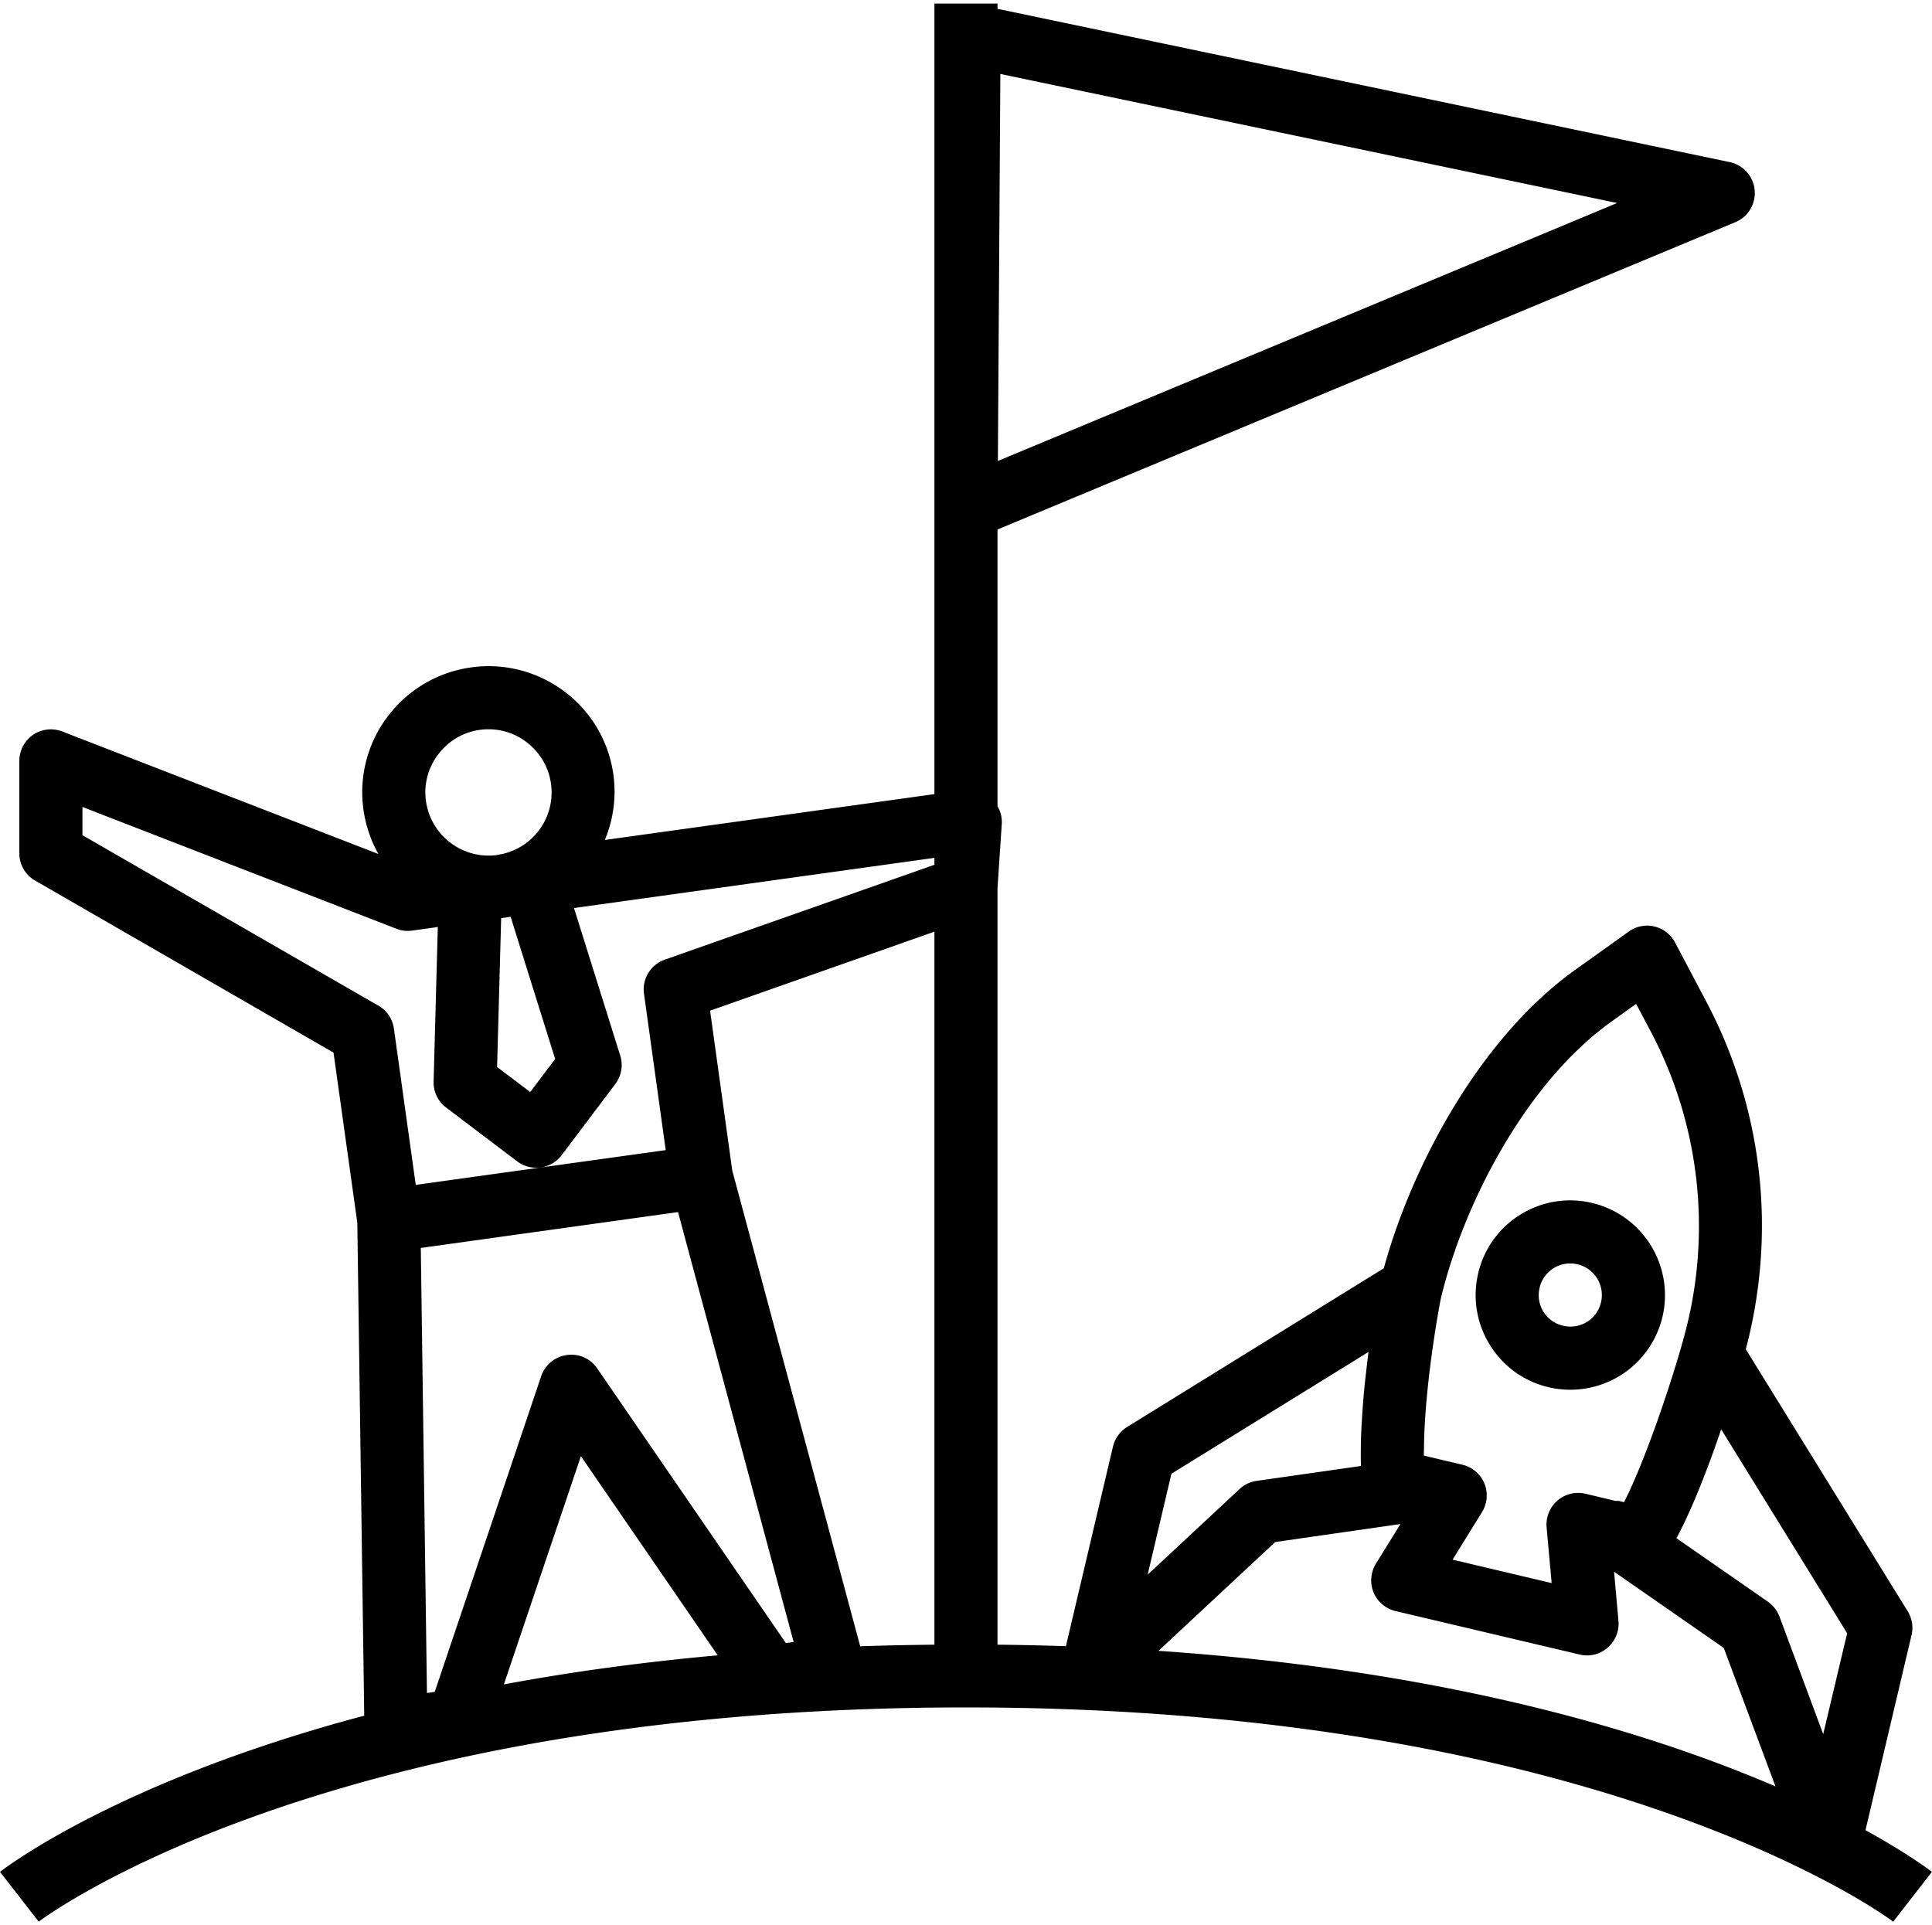 <svg viewBox="0 0 61.229 61" fill="currentColor" xmlns="http://www.w3.org/2000/svg"><path d="M49.078 43.965a3.017 3.017 0 0 0 2.266-.367 3.011 3.011 0 0 0 1.343-1.864 3.005 3.005 0 0 0-2.23-3.609 2.988 2.988 0 0 0-2.27.367 2.98 2.98 0 0 0-1.34 1.863c-.183.778-.054 1.583.368 2.266s1.082 1.16 1.863 1.344zm-.285-3.149v-.004a.995.995 0 0 1 .973-.769 1 1 0 0 1 .973 1.23.979.979 0 0 1-.446.622.991.991 0 0 1-.758.12.99.99 0 0 1-.742-1.199zm0 0"/><path d="m59.121 58.004 1.461-6.188a1.003 1.003 0 0 0-.125-.754l-5.129-8.3c.984-3.727.54-7.645-1.27-11.051l-.972-1.84a.993.993 0 0 0-.656-.508.992.992 0 0 0-.809.16l-1.695 1.211c-3.024 2.157-5.184 6.22-6.07 9.461l-8.133 5.028a1.01 1.01 0 0 0-.45.62l-1.492 6.329c-.707-.024-1.43-.04-2.168-.047V28.148l.137-2.066a.982.982 0 0 0-.137-.531v-8.77L55 7.04a1.001 1.001 0 0 0-.18-1.902L31.613.28V.113h-2v25.055l-10.445 1.453a3.964 3.964 0 0 0-1.273-4.7 3.991 3.991 0 0 0-2.965-.769 3.984 3.984 0 0 0-2.64 1.551 3.97 3.97 0 0 0-.77 2.965c.07.504.238.977.472 1.398L1.977 23.184a1.009 1.009 0 0 0-.93.105c-.27.188-.434.496-.434.824v2.934c0 .355.192.687.504.863l9.453 5.45.754 5.394.219 15.621C3.832 56.422.234 59.145 0 59.325l1.227 1.577c.09-.066 8.964-6.789 29.386-6.789 20.336 0 29.301 6.723 29.387 6.79l1.227-1.579c-.098-.074-.786-.594-2.106-1.32zM31.703 2.344l19.547 4.09-19.625 8.175zM57.781 54.96l-1.386-3.727a1.021 1.021 0 0 0-.368-.472L53.13 48.75c.52-.965 1.031-2.313 1.418-3.45l3.992 6.462zM51.09 32.363l.762-.547.441.832a13.23 13.23 0 0 1 1.074 9.73c-.004.013-.031.11-.031.122-.02.055-.035.11-.043.145v.003c-.402 1.399-1.164 3.66-1.824 4.961l-.16-.039c-.04-.007-.079 0-.118-.004l-.949-.226a1.01 1.01 0 0 0-.887.219 1.01 1.01 0 0 0-.34.847l.16 1.766-3.14-.742.934-1.508c.168-.274.195-.613.074-.91a1.007 1.007 0 0 0-.695-.59l-1.223-.29c0-.07 0-.144.004-.218.008-1.457.281-3.426.527-4.73l.024-.102c.718-2.937 2.672-6.77 5.41-8.719zM37.125 46.707l6.246-3.86c-.008.051-.012.106-.02.157-.019.156-.038.309-.054.465l-.035.3c-.016.145-.028.29-.043.434l-.024.305c-.011.152-.023.297-.03.445-.005.086-.013.176-.017.262-.011.23-.02.453-.02.668-.003.195-.003.387.005.578l-3.313.473c-.203.03-.39.12-.539.261l-2.91 2.711zm3.29 2.164 3.968-.57-.778 1.258a1.013 1.013 0 0 0-.074.91c.125.297.383.515.696.59l5.84 1.379a.99.99 0 0 0 .883-.219c.241-.211.37-.524.343-.844l-.14-1.563 3.476 2.415 1.64 4.39c-3.94-1.695-10.331-3.668-19.554-4.297zm-13.153 3.305-4.055-15.078-.703-5.067 7.11-2.504v22.598c-.802.008-1.587.023-2.352.05zm-5.774-13.762 3.664 13.625-.246.035-5.98-8.707a.987.987 0 0 0-.961-.422.998.998 0 0 0-.813.668l-3.375 10.008-.246.035-.195-14.105zm-3.894-4.852-.79 1.047-1.05-.793.129-4.718.3-.043zm-3.707-9.652a1.986 1.986 0 0 1 1.597-.797c.434 0 .852.14 1.203.407a1.998 1.998 0 0 1-.93 3.574v.004A2.006 2.006 0 0 1 13.5 25.39a1.975 1.975 0 0 1 .387-1.48zM2.613 26.47v-.895l9.95 3.86a.985.985 0 0 0 .5.058l.812-.113-.133 4.898a.996.996 0 0 0 .399.825l2.254 1.707a1.008 1.008 0 0 0 1.402-.195l1.703-2.259a.996.996 0 0 0 .156-.902l-1.465-4.676 11.422-1.59v.22l-8.547 3.007c-.449.16-.722.613-.656 1.082l.688 4.953-7.922 1.102-.692-4.95a.991.991 0 0 0-.492-.73zm15.797 19.68 4.336 6.312c-2.476.223-4.73.539-6.777.922zm0 0"/></svg>